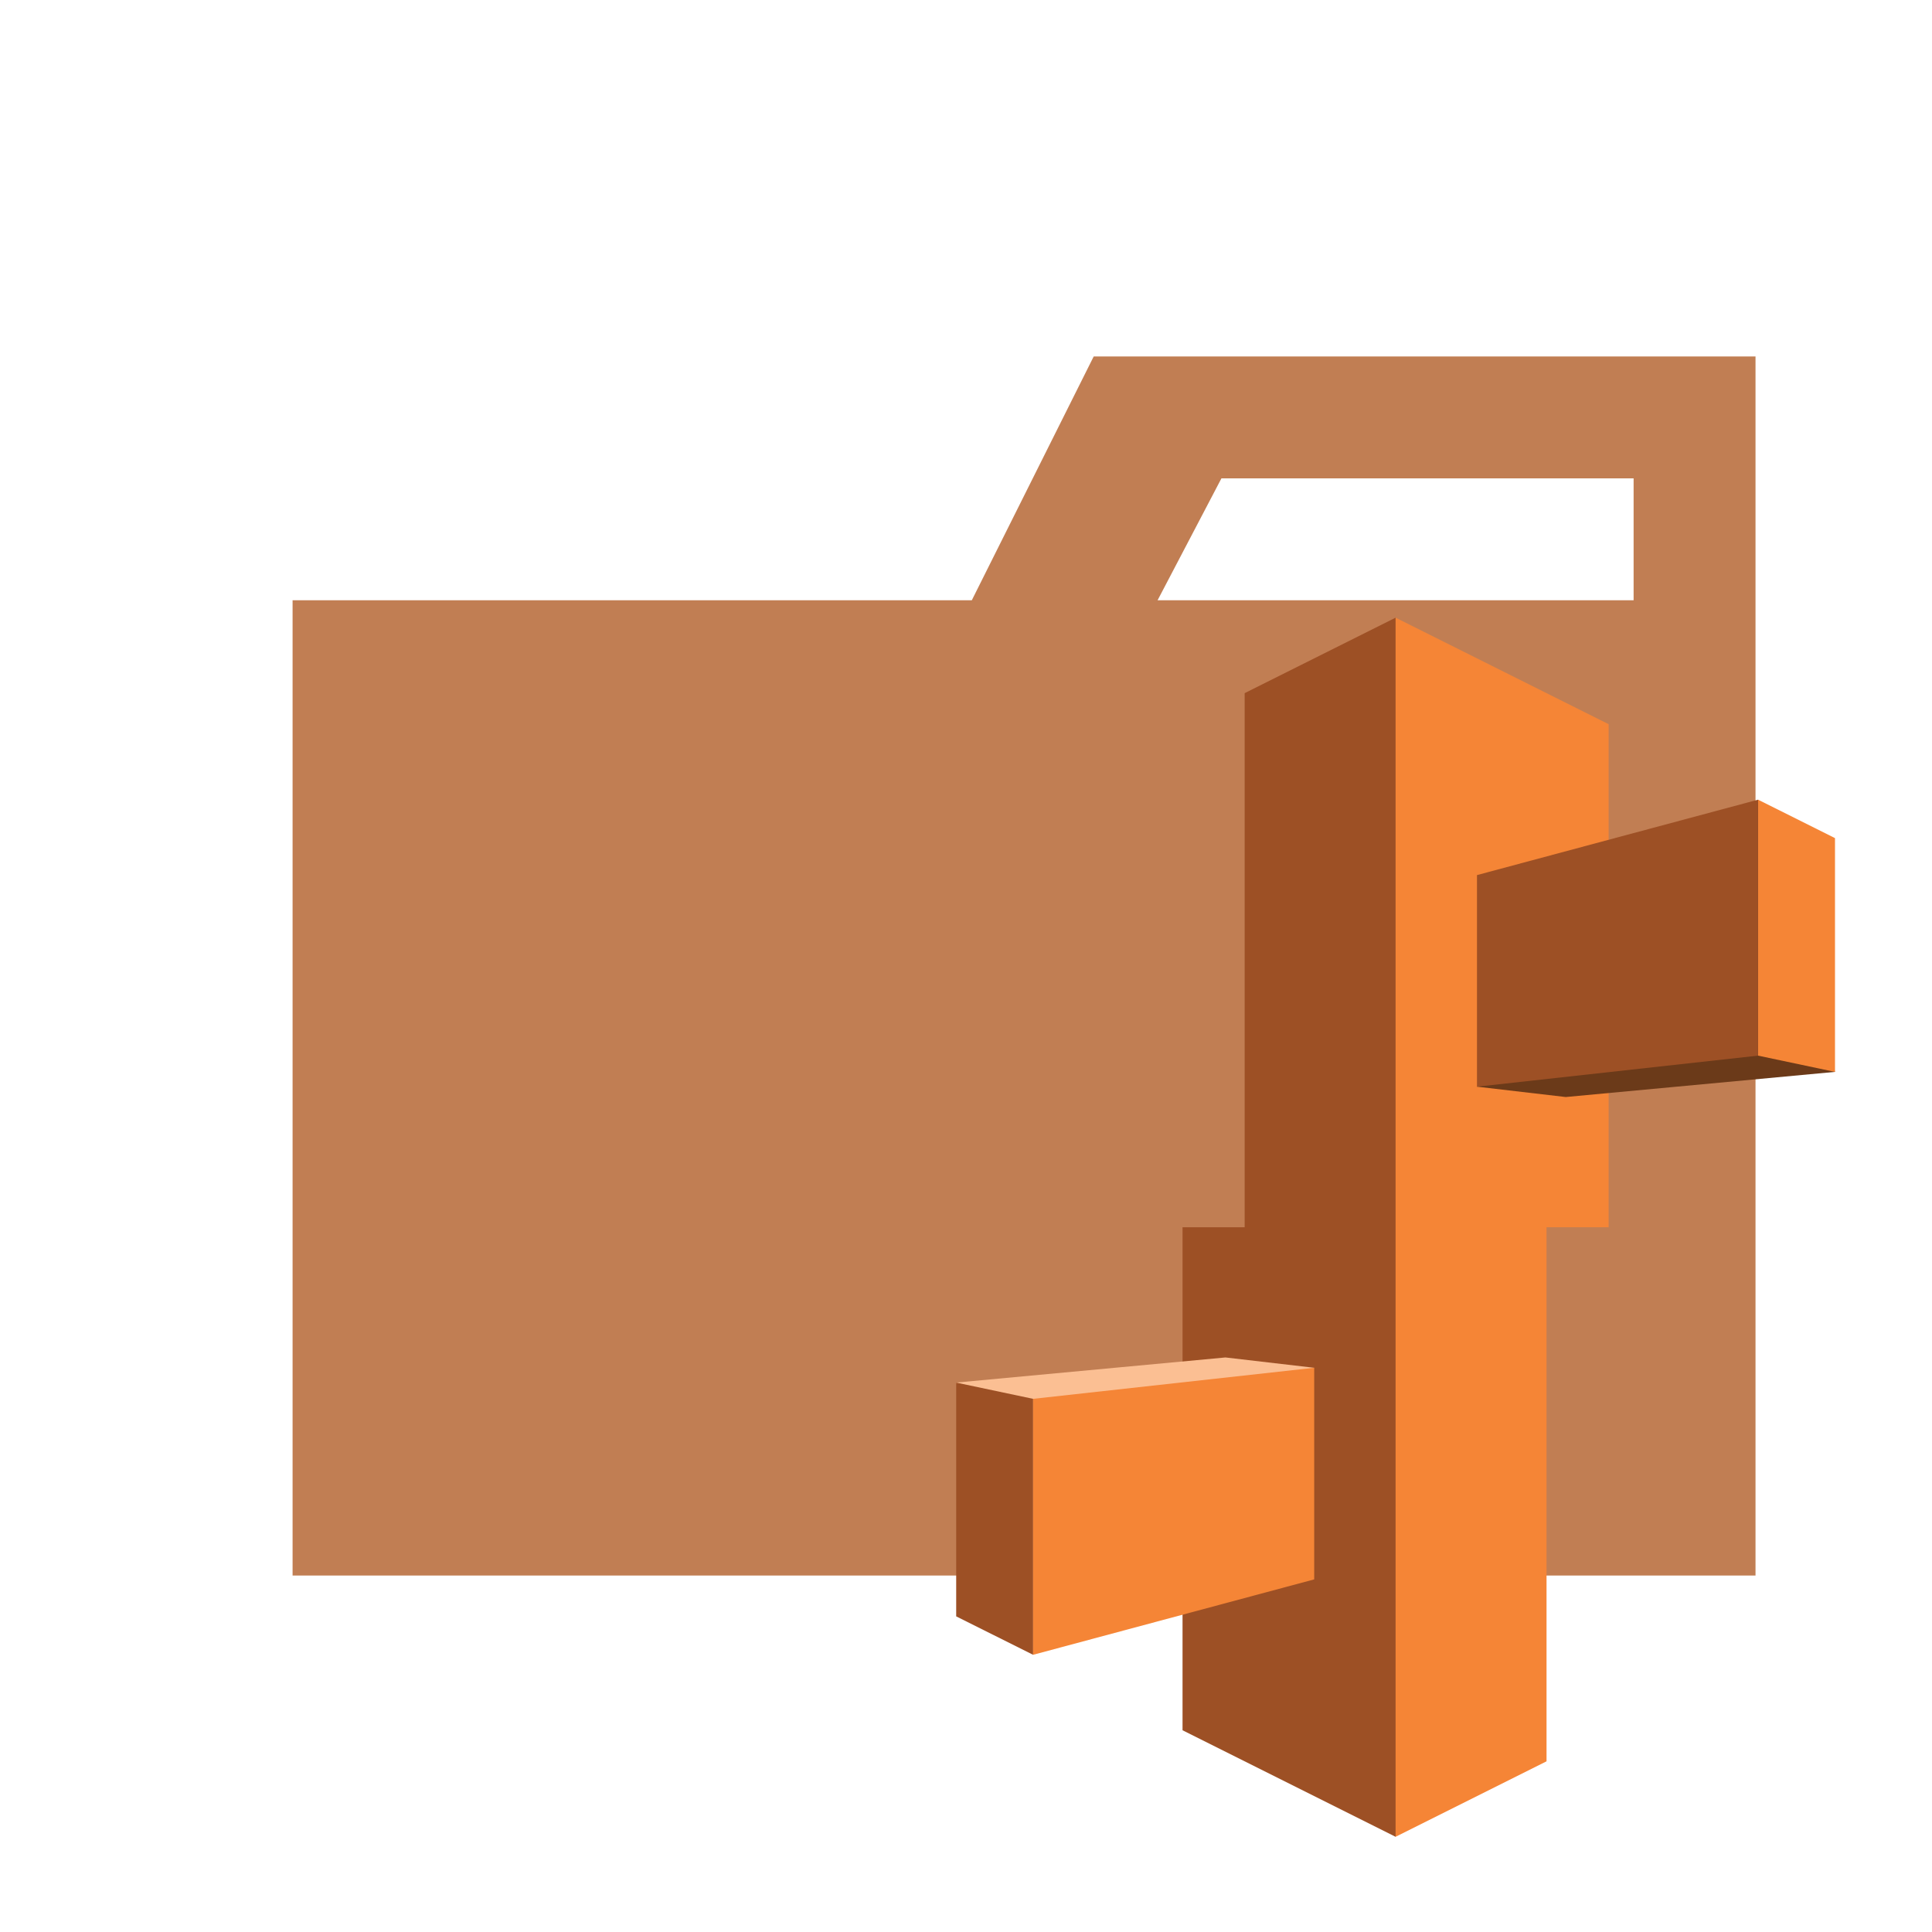 <svg xmlns="http://www.w3.org/2000/svg" width="100%" height="100%" viewBox="-0.64 -0.64 33.28 33.28"><path fill="#c17e53" d="M27.5 5.5h-9.3l-2.1 4.2H4.4v16.8h25.2v-21zm0 4.2h-8.2l1.1-2.1h7.1z"/><path fill="#9d5025" d="M20.8 11.3v9.2h-1.07v8.665L23.4 31l2.217-10.5L23.4 10l-2.6 1.3z"/><path fill="#f58536" d="M23.4 10v21l2.6-1.3v-9.2h1.07v-8.665L23.4 10z"/><path fill="#6b3a19" d="M30.969 17.824l-4.638.433-1.529-.178 4.842-4.944 1.325 4.689z"/><path fill="#f58536" d="M29.644 13.135l1.325.662v4.027l-1.325-.28v-4.409z"/><path fill="#9d5025" d="M24.802 18.079l4.842-.535v-4.409l-4.842 1.299v3.645z"/><path fill="#fbbf93" d="M15.831 23.176l4.638-.433 1.529.178-4.842 4.944-1.325-4.689z"/><path fill="#9d5025" d="M17.156 27.865l-1.325-.662v-4.027l1.325.28v4.409z"/><path fill="#f58536" d="M21.998 22.921l-4.842.535v4.409l4.842-1.299v-3.645z"/></svg>